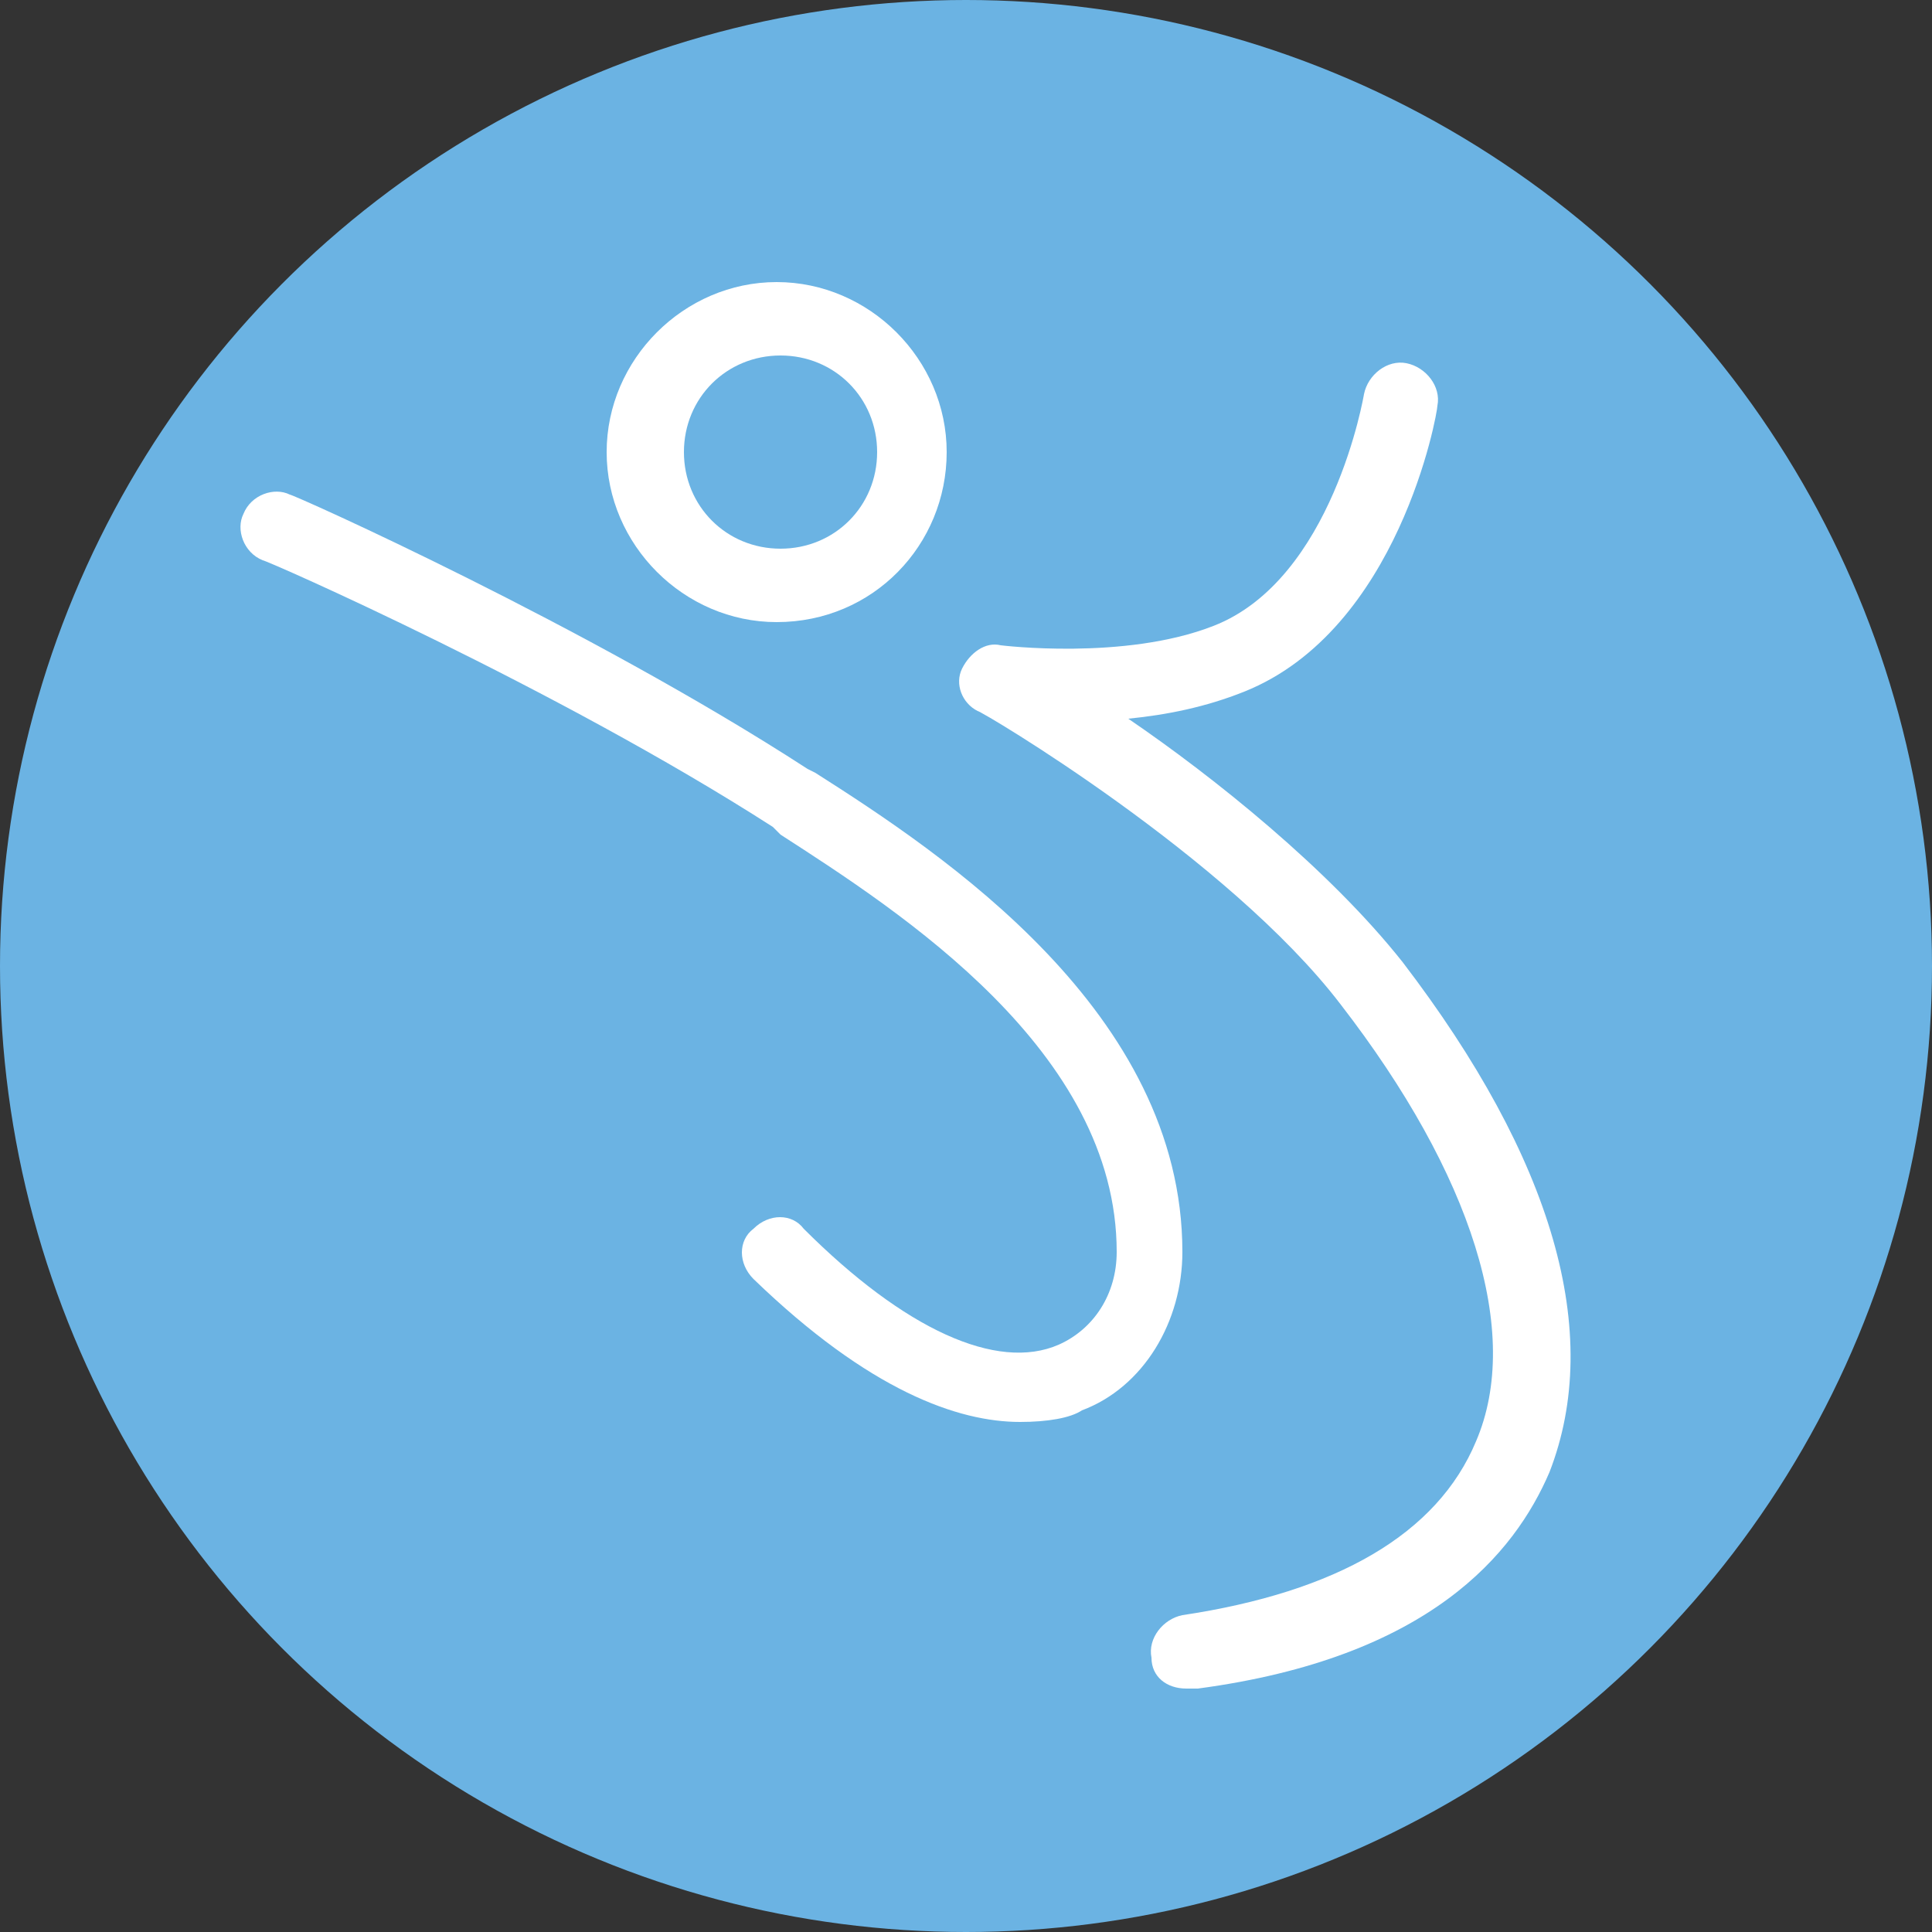 <?xml version="1.0" encoding="UTF-8" standalone="no"?>
<!-- Generator: Adobe Illustrator 19.0.0, SVG Export Plug-In . SVG Version: 6.00 Build 0)  -->

<svg
   xmlns:dc="http://purl.org/dc/elements/1.1/"
   xmlns:cc="http://creativecommons.org/ns#"
   xmlns:rdf="http://www.w3.org/1999/02/22-rdf-syntax-ns#"
   xmlns:svg="http://www.w3.org/2000/svg"
   xmlns="http://www.w3.org/2000/svg"
   xmlns:xlink="http://www.w3.org/1999/xlink"
   xmlns:sodipodi="http://sodipodi.sourceforge.net/DTD/sodipodi-0.dtd"
   xmlns:inkscape="http://www.inkscape.org/namespaces/inkscape"
   version="1.1"
   id="Layer_1"
   x="0px"
   y="0px"
   width="50px"
   height="50px"
   viewBox="0 0 50 50"
   style="enable-background:new 0 0 50 50;"
   xml:space="preserve"
   sodipodi:docname="triple_jump.svg"
   inkscape:version="0.92.1 r15371"><rect x="0" y="0" width="50" height="50" fill="#333333" stroke="none"/><defs
     id="defs5693" /><sodipodi:namedview
     pagecolor="#ffffff"
     bordercolor="#666666"
     borderopacity="1"
     objecttolerance="10"
     gridtolerance="10"
     guidetolerance="10"
     inkscape:pageopacity="0"
     inkscape:pageshadow="2"
     inkscape:window-width="1920"
     inkscape:window-height="1018"
     id="namedview5691"
     showgrid="false"
     inkscape:zoom="4.72"
     inkscape:cx="25"
     inkscape:cy="25"
     inkscape:window-x="-8"
     inkscape:window-y="-8"
     inkscape:window-maximized="1"
     inkscape:current-layer="g5688" /><style
     type="text/css"
     id="style5670">
	.st0{fill:#E36BB3;}
	.st1{clip-path:url(#XMLID_34_);}
	.st2{fill:#FFFFFF;}
</style><g
     id="g5688"><g
       id="XMLID_32_"
       style="fill:#6bb3e3;fill-opacity:1"><circle
         id="XMLID_52_"
         class="st0"
         cx="25"
         cy="25"
         r="25"
         style="fill:#6bb3e3;fill-opacity:1" /></g><g
       id="g5686"><defs
         id="defs5675"><circle
           id="XMLID_14_"
           cx="25"
           cy="25"
           r="25" /></defs><clipPath
         id="XMLID_34_"><use
           xlink:href="#XMLID_14_"
           style="overflow:visible;"
           id="use5677" /></clipPath><g
         class="st1"
         clip-path="url(#XMLID_34_)"
         id="g5684"><path
           class="st2"
           d="M24.5,11.7c0-2.4-2-4.4-4.4-4.4c-2.4,0-4.4,2-4.4,4.4c0,2.4,2,4.4,4.4,4.4C22.6,16.1,24.5,14.1,24.5,11.7z      M17.7,11.7c0-1.4,1.1-2.5,2.5-2.5c1.4,0,2.5,1.1,2.5,2.5c0,1.4-1.1,2.5-2.5,2.5C18.8,14.2,17.7,13.1,17.7,11.7z"
           id="path5680" /><path
           id="XMLID_29_"
           class="st2"
           d="M30.7,43.7c-0.5,0-0.9-0.3-0.9-0.8c-0.1-0.5,0.3-1,0.8-1.1c4-0.6,6.6-2.1,7.6-4.5     c1.2-2.8-0.1-6.9-3.5-11.3c-2.9-3.8-9.3-7.6-9.4-7.6c-0.4-0.2-0.6-0.7-0.4-1.1s0.6-0.7,1-0.6c0,0,3.2,0.4,5.5-0.5     c3.1-1.2,3.9-6,3.9-6c0.1-0.5,0.6-0.9,1.1-0.8c0.5,0.1,0.9,0.6,0.8,1.1c0,0.2-1,5.8-5,7.4c-1,0.4-2,0.6-3,0.7     c2.2,1.5,5.2,3.9,7.1,6.3c3.9,5.1,5.2,9.6,3.8,13.2c-0.9,2.1-3.1,4.8-9.1,5.6C30.8,43.7,30.7,43.7,30.7,43.7z" /><path
           id="XMLID_19_"
           class="st2"
           d="M26.4,36.8c-1.6,0-3.9-0.8-6.9-3.7c-0.4-0.4-0.4-1,0-1.3c0.4-0.4,1-0.4,1.3,0     c2.6,2.6,5,3.7,6.6,3c0.9-0.4,1.5-1.3,1.5-2.4c0-5.2-5.6-8.8-8.7-10.8L20,21.4c-5.6-3.6-13.1-6.9-13.2-6.9     c-0.5-0.2-0.7-0.8-0.5-1.2c0.2-0.5,0.8-0.7,1.2-0.5c0.1,0,7.7,3.4,13.4,7.1l0.2,0.1c3.3,2.1,9.5,6.2,9.5,12.4     c0,1.8-1,3.5-2.6,4.1C27.7,36.7,27.1,36.8,26.4,36.8z" /></g></g></g></svg>